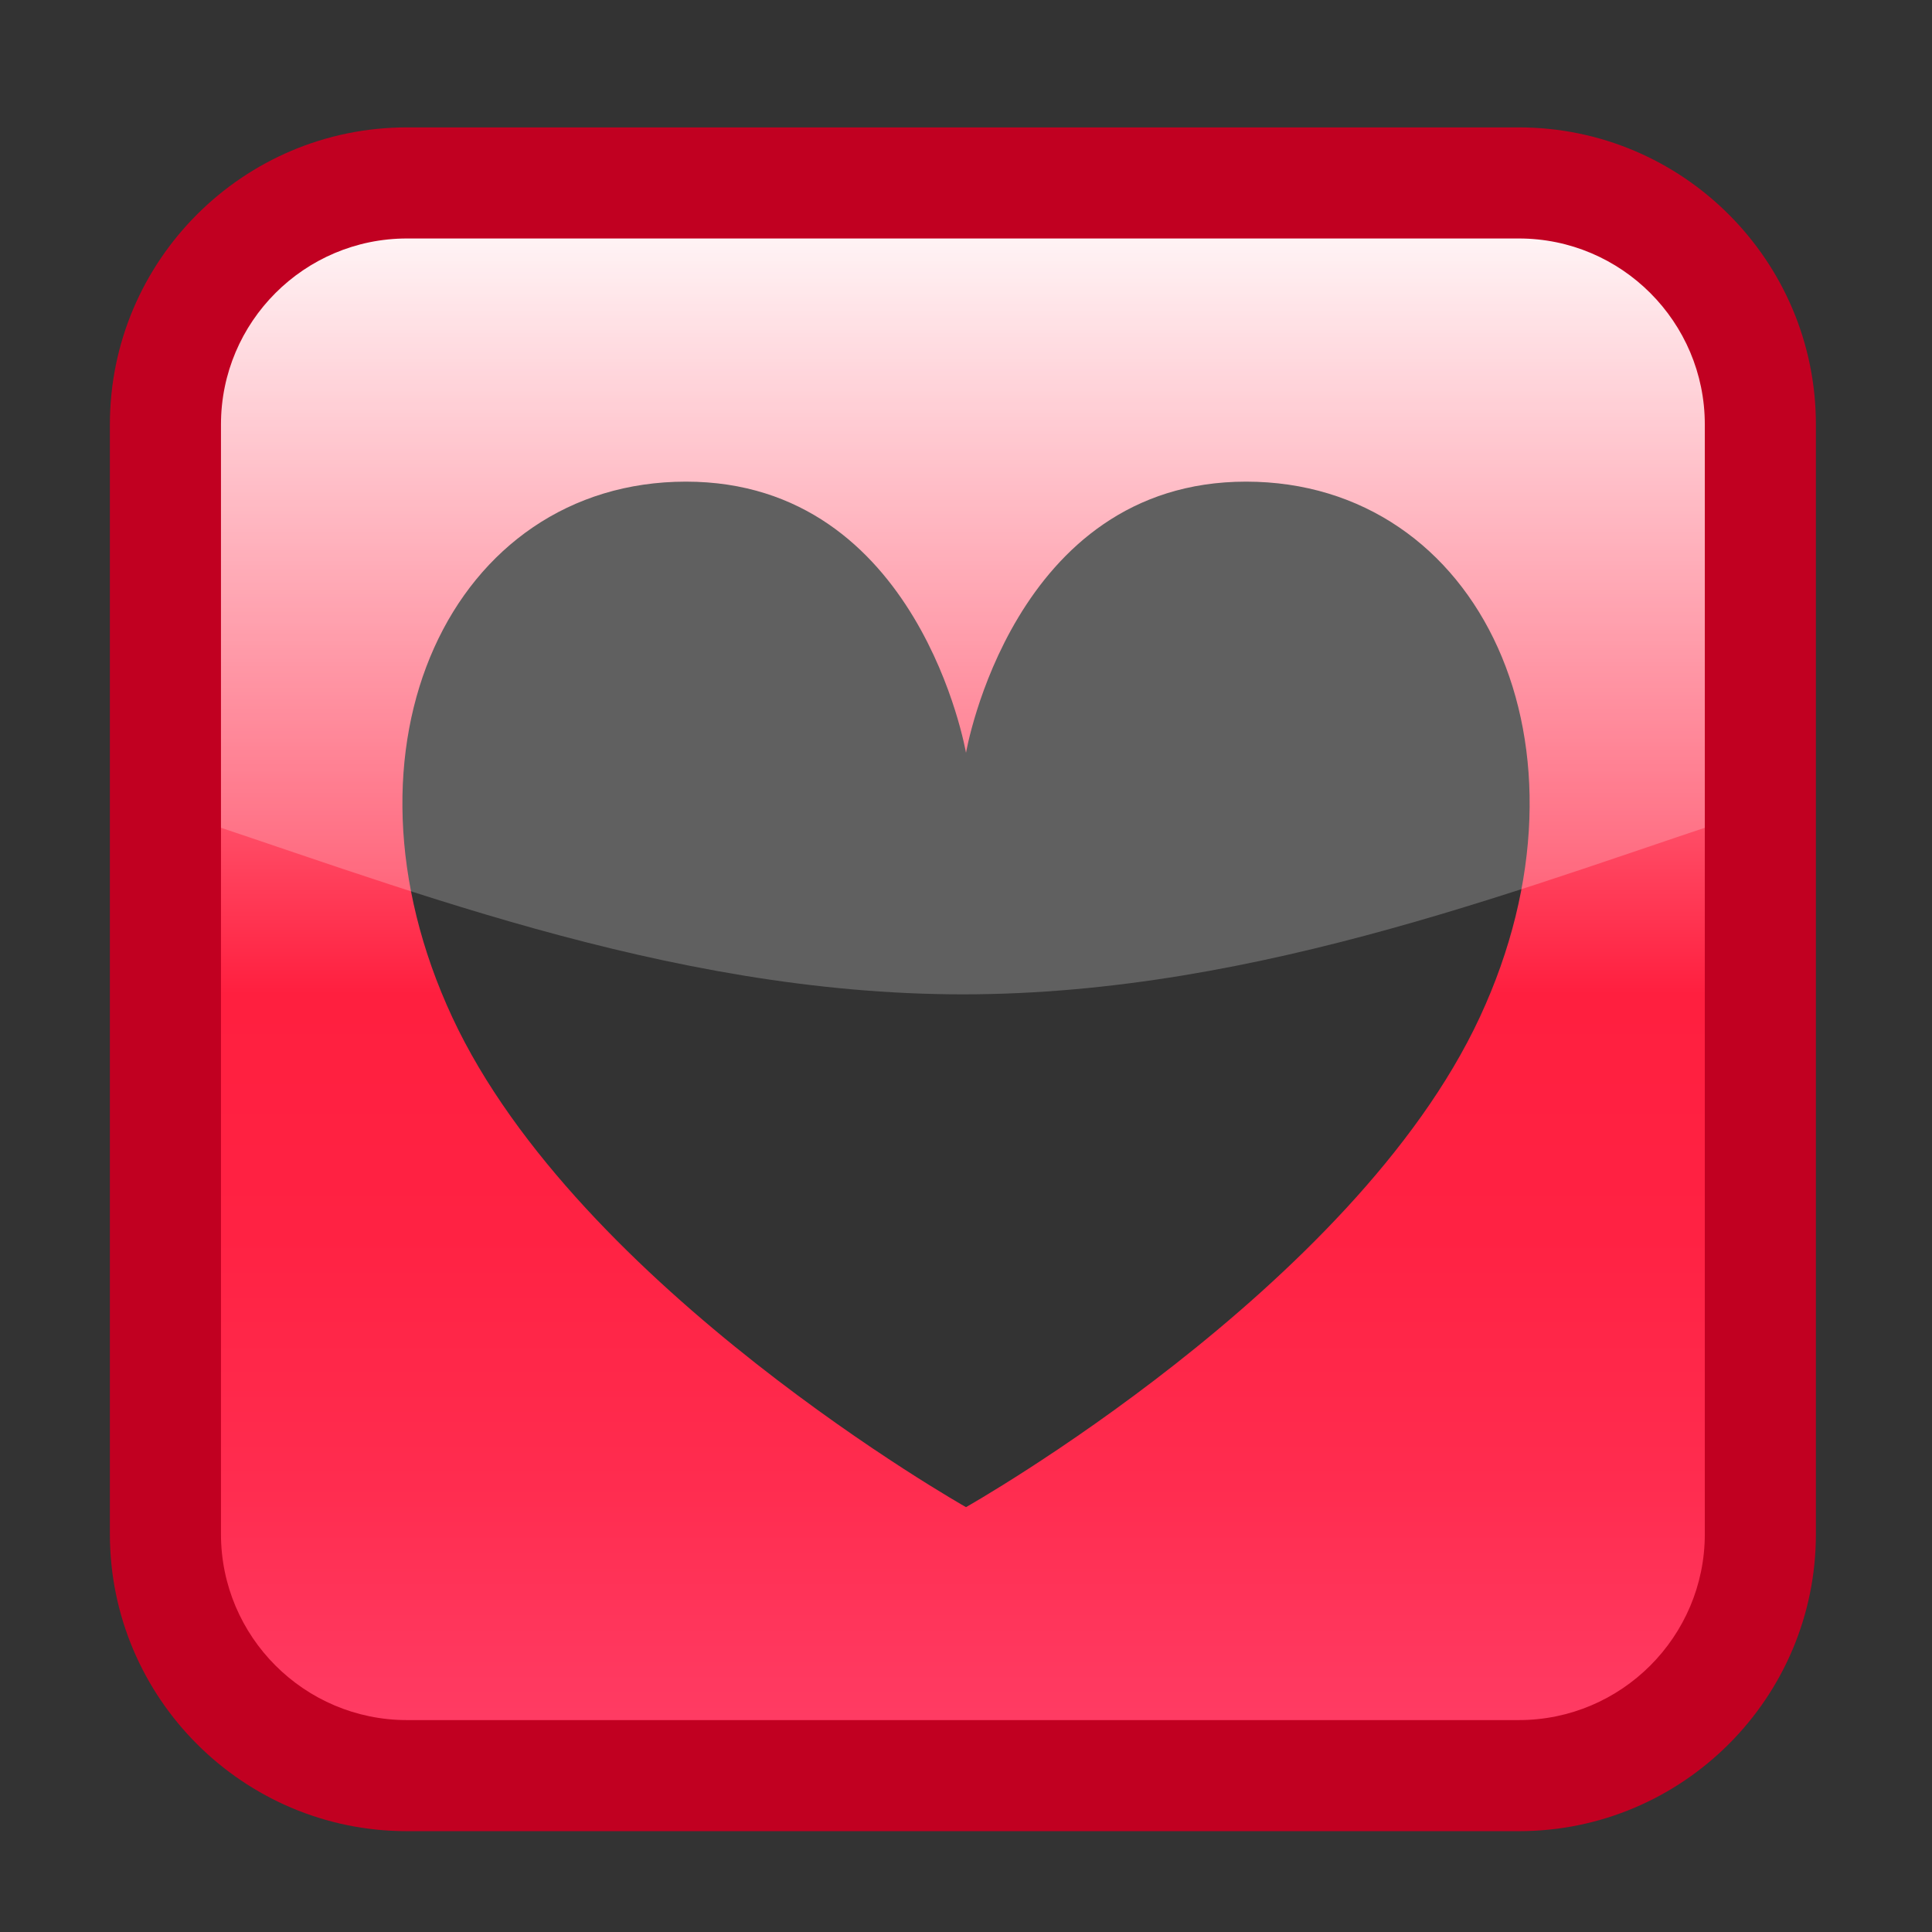 <?xml version="1.0" encoding="UTF-8" standalone="no"?>
<!-- Generated by phantom_svg. -->

<svg
   xmlns:dc="http://purl.org/dc/elements/1.1/"
   xmlns:cc="http://creativecommons.org/ns#"
   xmlns:rdf="http://www.w3.org/1999/02/22-rdf-syntax-ns#"
   xmlns:svg="http://www.w3.org/2000/svg"
   xmlns="http://www.w3.org/2000/svg"
   xmlns:sodipodi="http://sodipodi.sourceforge.net/DTD/sodipodi-0.dtd"
   xmlns:inkscape="http://www.inkscape.org/namespaces/inkscape"
   width="64px"
   height="64px"
   viewBox="0 0 64 64"
   preserveAspectRatio="none"
   version="1.1"
   id="svg2"
   inkscape:version="0.91 r13725"
   sodipodi:docname="heart_decoration.svg">
  <rect x="0" y="0" width="64" height="64" fill="#333333" stroke="none"/>
  <defs
     id="frame0_defs36" />
  <sodipodi:namedview
     pagecolor="#ffffff"
     bordercolor="#666666"
     borderopacity="1"
     objecttolerance="10"
     gridtolerance="10"
     guidetolerance="10"
     inkscape:pageopacity="0"
     inkscape:pageshadow="2"
     inkscape:window-width="1920"
     inkscape:window-height="1043"
     id="frame0_namedview34"
     showgrid="false"
     inkscape:zoom="7.375"
     inkscape:cx="49.929708"
     inkscape:cy="38.367901"
     inkscape:window-x="0"
     inkscape:window-y="0"
     inkscape:window-maximized="1"
     inkscape:current-layer="frame0_g5" />
  <g
     id="frame0_g3">
    <g
       id="frame0_g5">
      <g
         id="frame0_g7">
        <linearGradient
           id="frame0_SVGID_1_"
           gradientUnits="userSpaceOnUse"
           x1="305.896"
           y1="-304.06"
           x2="305.896"
           y2="-356.82"
           gradientTransform="matrix(1,0,0,-1,-274,-298)">
          <stop
             offset="0"
             style="stop-color:#FFFFFF"
             id="frame0_stop10" />
          <stop
             offset="0.509"
             style="stop-color:#FF1F3F"
             id="frame0_stop12" />
          <stop
             offset="0.661"
             style="stop-color:#FF2243"
             id="frame0_stop14" />
          <stop
             offset="0.817"
             style="stop-color:#FF2C4F"
             id="frame0_stop16" />
          <stop
             offset="0.972"
             style="stop-color:#FF3C64"
             id="frame0_stop18" />
          <stop
             offset="1"
             style="stop-color:#FF3F68"
             id="frame0_stop20" />
        </linearGradient>
        <path
           style="fill:url(#frame0_SVGID_1_)"
           d="M 13.48 6.061 C 9.081 6.061 5.48 9.661 5.48 14.061 L 5.48 50.82 C 5.48 55.221 9.081 58.82 13.48 58.82 L 50.314 58.82 C 54.714 58.82 58.314 55.221 58.314 50.82 L 58.314 14.061 C 58.314 9.661 54.714 6.061 50.314 6.061 L 13.48 6.061 z M 22.723 15.955 C 30.463 15.955 32 24.939 32 24.939 C 32 24.939 33.537 15.955 41.277 15.955 C 49.019 15.955 53.2 24.713 49.02 33.697 C 44.838 42.681 32 49.926 32 49.926 C 32 49.926 19.164 42.681 14.982 33.697 C 10.802 24.713 14.982 15.955 22.723 15.955 z "
           id="frame0_path22" />
      </g>
      <g
         style="opacity:0.22;"
         id="frame0_g24">
        <path
           style="fill:#FFFFFF;"
           d="M5.48,26.813C12.861,29.196,22,32.939,31.897,32.939     c9.898,0,19.037-3.744,26.417-6.126c0,0,2.104-13.836-1.918-18.27     C45.592,3.183,18.985,5.189,8.147,7.965     C3.723,12.057,5.48,26.813,5.48,26.813z"
           id="frame0_path26" />
      </g>
      <g
         id="frame0_g28">
        <path
           style="fill:#C10021;"
           d="M50.314,60.66H13.48c-5.426,0-9.84-4.414-9.84-9.84     V14.06c0-5.426,4.414-9.84,9.84-9.84h36.834     c5.426,0,9.84,4.414,9.84,9.84v36.76     C60.154,56.246,55.74,60.66,50.314,60.66z M13.48,7.9     c-3.397,0-6.16,2.763-6.16,6.16v36.76c0,3.396,2.763,6.16,6.16,6.16     h36.834c3.396,0,6.16-2.764,6.16-6.16V14.06     c0-3.397-2.764-6.16-6.16-6.16H13.48z"
           id="frame0_path30" />
      </g>
    </g>
  </g>
</svg>

